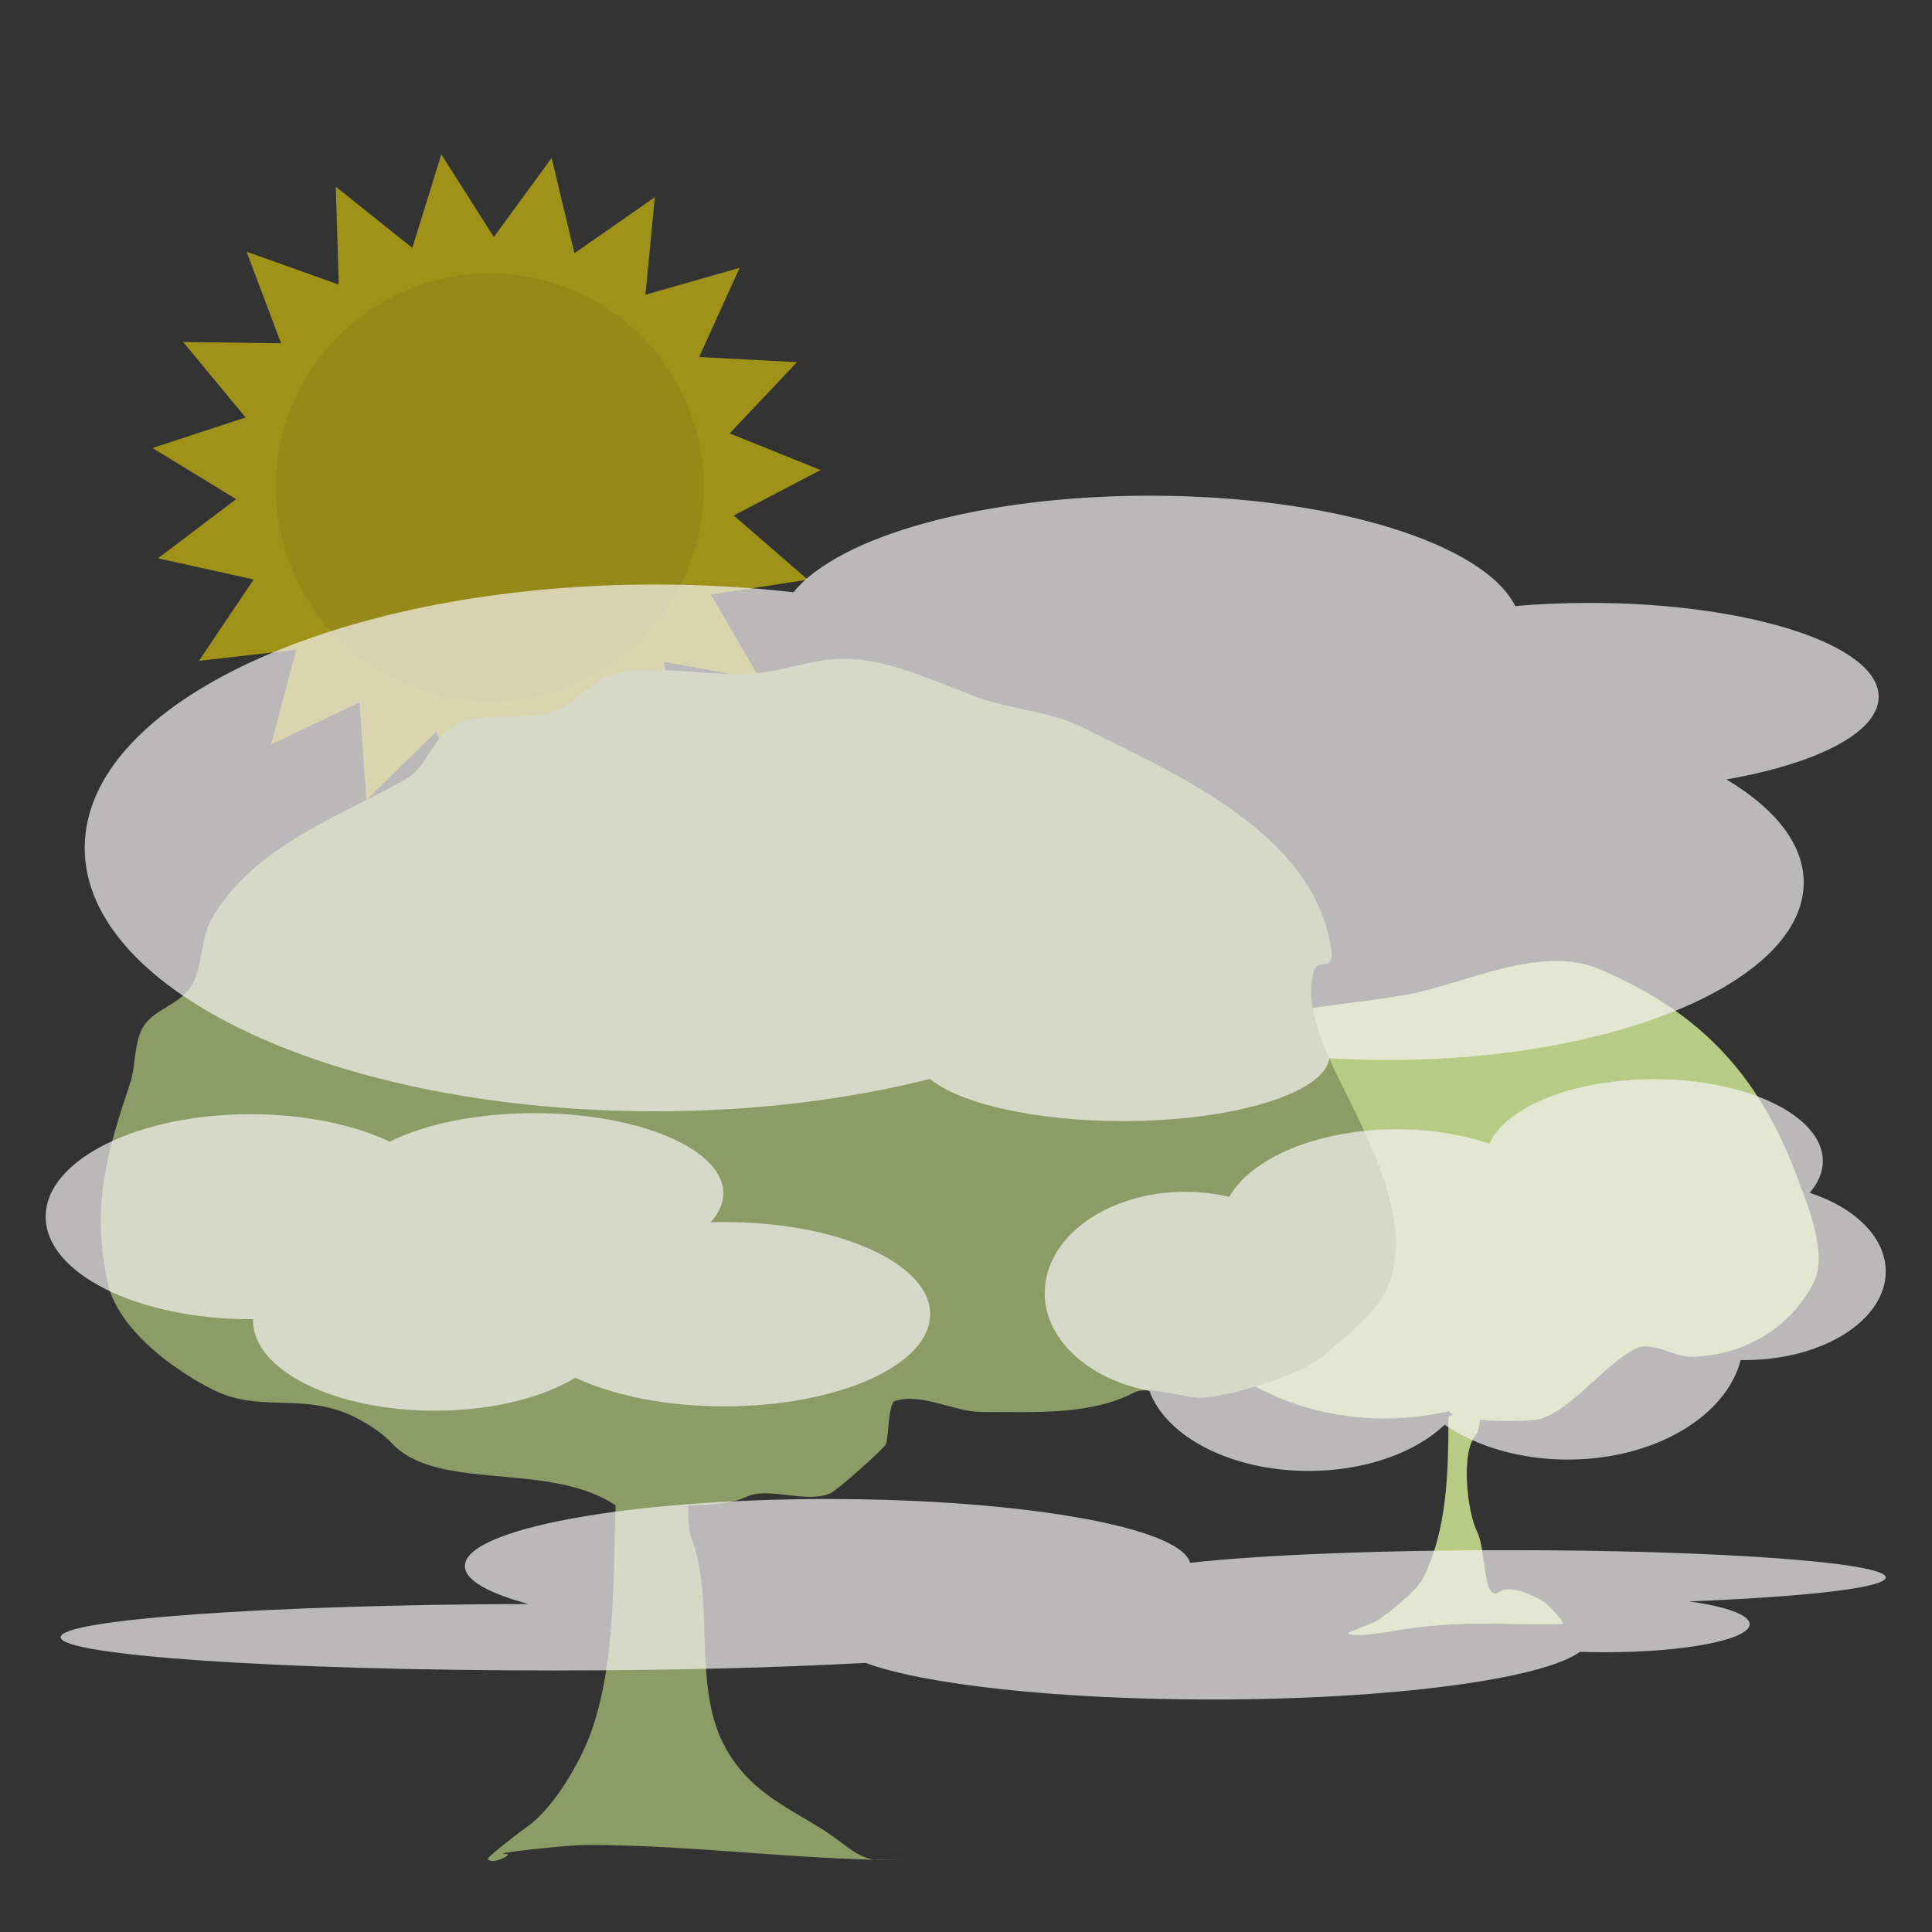 <?xml version="1.0" encoding="utf-8"?>
<svg viewBox="0 0 500 500" xmlns="http://www.w3.org/2000/svg" xmlns:bx="https://boxy-svg.com">
  <rect x="0" y="0" width="500" height="500" fill="#333333" stroke="none"/>
  <g transform="matrix(0.567, 0, 0, 0.567, -10.351, 0.345)" style="opacity: 0.53;">
    <path d="M 318.027 285.809 L 336.793 326.389 L 367.719 294.101 L 372.292 338.576 L 412.025 318.079 L 401.91 361.628 L 446.146 355.144 L 422.438 393.049 L 466.383 401.279 L 431.652 429.433 L 470.543 451.486 L 428.552 466.837 L 458.176 500.323 L 413.476 501.208 L 430.621 542.498 L 388.056 528.821 L 390.866 573.442 L 355.047 546.684 L 343.216 589.8 L 318.027 552.862 L 292.838 589.8 L 281.007 546.684 L 245.188 573.442 L 247.998 528.821 L 205.433 542.498 L 222.578 501.208 L 177.878 500.323 L 207.502 466.837 L 165.511 451.486 L 204.402 429.433 L 169.671 401.279 L 213.616 393.049 L 189.908 355.144 L 234.144 361.628 L 224.029 318.079 L 263.762 338.576 L 268.335 294.101 L 299.261 326.389 Z" style="fill: rgb(255, 230, 0);" transform="matrix(-0.809, 0.588, -0.588, -0.809, 755.231, 389.572)" bx:shape="star 318.027 438.848 153.039 153.039 0.745 19 1@984eca1f"/>
    <circle style="fill: rgb(237, 213, 0);" cx="241.833" cy="221.856" r="97.661"/>
  </g>
  <path d="M 382.152 371.117 C 377.904 375.365 379.669 391.288 382.302 396.471 C 384.733 401.261 383.644 415.048 388.114 411.934 C 390.578 410.215 396.152 412.404 399.502 414.524 C 400.603 415.221 405.562 420.32 404.259 420.334 C 386.709 420.532 378.213 419.277 361.541 421.938 C 359.97 422.188 350.095 424.056 348.8 422.585 C 348.763 422.543 355.531 419.997 356.314 419.48 C 359.479 417.395 366.622 411.751 368.272 408.45 C 374.528 395.938 374.851 381.205 374.851 366.597 L 376.039 366.046 C 375.538 365.81 375.162 365.545 374.945 365.251 C 352.735 370.177 330.251 365.237 313.023 350.821 C 308.897 347.368 300.703 344.521 298.311 339.817 C 296.513 336.277 300.109 329.998 298.311 326.456 C 296.422 322.736 289.497 322.708 287.124 318.811 C 281.572 309.689 287.162 290.092 293.039 282.246 C 308.89 261.086 341.101 261.547 364.23 257.376 C 378.797 254.746 398.583 244.34 413.758 250.755 C 439.449 261.615 455.043 277.657 464.97 304.279 C 467.525 311.131 473.204 324.286 469.386 331.891 C 463.41 343.791 450.781 351.118 437.359 351.118 C 433.436 351.118 427.278 347.034 423.407 348.97 C 415.367 352.991 406.864 364.669 398.716 367.191 C 397 367.724 389.266 368.014 383.036 367.455 C 382.814 369.174 382.522 370.747 382.152 371.117 Z" style="fill: rgb(183, 203, 133);"/>
  <path d="M 101.413 373.505 C 98.33 370.181 93.006 367.106 89.494 365.7 C 77.175 360.777 66.632 365.438 55.185 359.695 C 44.965 354.57 30.377 344.005 27.802 331.735 C 23.602 311.722 27.641 298.448 33.671 280.36 C 35.156 275.904 34.599 269.988 37.016 265.842 C 40.041 260.657 47.58 260.073 50.333 253.633 C 52.411 248.774 52.134 242.394 54.747 237.825 C 65.497 219.036 87.589 211.51 104.922 201.684 C 110.822 198.337 111.737 190.727 117.76 187.713 C 125.77 183.708 135.623 186.998 143.866 183.917 C 150.153 181.566 153.09 175.368 160.222 174.113 C 171.937 172.05 184.67 175.359 196.522 174.113 C 205.434 173.177 212.298 169.644 222.208 170.693 C 233.189 171.855 243.865 177.254 254.206 180.85 C 262.425 183.705 272.129 184.207 279.894 188.105 C 304.185 200.303 339.502 215.254 344.427 244.927 C 345.643 252.262 341.05 247.558 339.972 251.51 C 338.166 258.136 340.453 265.23 342.895 271.308 C 349.358 287.382 369.413 316.491 357.625 335.953 C 354.797 340.622 346.772 347.26 342.465 350.883 C 336.741 355.7 319.885 360.955 311.797 361.717 C 307.08 362.161 297.497 358.348 293.526 360.395 C 282.144 366.262 268.531 365.413 253.948 365.413 C 247.018 365.413 238.573 360.389 231.642 362.559 C 229.841 363.122 230.031 371.825 229.285 373.7 C 228.752 375.045 216.361 385.863 214.931 386.464 C 208.354 389.236 198.969 384.549 192.99 387.445 C 189.76 389.011 184.055 389.502 178.084 389.598 C 178.066 393.047 178.251 396.235 178.969 398.106 C 185.037 413.898 179.271 435.594 187.166 451.197 C 194.361 465.412 207.064 468.709 217.316 476.539 C 220.325 478.835 222.991 480.859 226.332 481.297 C 201.797 480.719 176.822 477.472 151.977 477.472 C 146.62 477.472 125.185 479.832 131.174 479.832 C 132.844 479.832 127.409 482.742 126.27 481.144 C 125.925 480.661 134.98 473.741 135.882 473.151 C 141.908 469.198 148.03 459.671 151.417 452.099 C 159.264 434.556 158.656 410.48 159.318 389.576 C 142.02 378.059 113.193 386.205 101.413 373.505 Z M 233.464 481.381 C 235.395 481.381 229.604 481.381 227.673 481.381 C 227.214 481.381 226.766 481.353 226.332 481.297 C 228.714 481.351 231.091 481.381 233.464 481.381 Z" style="fill: rgb(141, 156, 102);"/>
  <path d="M 169.62 287.605 C 88.048 287.605 21.921 257.086 21.921 219.438 C 21.921 181.79 88.048 151.271 169.62 151.271 C 181.938 151.271 193.905 151.967 205.344 153.278 C 217.02 138.832 253.897 128.281 297.582 128.281 C 344.786 128.281 384.041 140.601 392.142 156.842 C 398.277 156.314 404.722 156.033 411.369 156.033 C 452.696 156.033 486.198 166.906 486.198 180.319 C 486.198 189.572 470.256 197.615 446.801 201.715 C 459.391 209.238 466.8 218.451 466.8 228.404 C 466.8 253.771 418.672 274.335 359.304 274.335 C 354.128 274.335 349.038 274.179 344.058 273.877 C 342.71 282.93 319.288 290.138 290.592 290.138 C 267.841 290.138 248.405 285.607 240.657 279.218 C 219.579 284.564 195.369 287.605 169.62 287.605 Z" style="fill: rgba(246, 243, 243, 0.69);"/>
  <path d="M 142.969 432.315 C 72.676 432.315 15.692 428.46 15.692 423.704 C 15.692 419.089 69.339 415.323 136.738 415.103 C 126.375 412.313 120.31 408.936 120.31 405.296 C 120.31 395.714 162.347 387.946 214.203 387.946 C 264.545 387.946 305.633 395.267 307.989 404.461 C 325.295 402.488 355.757 401.179 390.447 401.179 C 444.344 401.179 488.036 404.34 488.036 408.239 C 488.036 410.915 467.459 413.243 437.128 414.44 C 446.623 415.757 452.812 417.911 452.812 420.346 C 452.812 424.353 436.047 427.602 415.367 427.602 C 413.157 427.602 410.992 427.565 408.888 427.494 C 399.233 434.551 360.227 439.831 313.577 439.831 C 273.462 439.831 238.999 435.927 223.992 430.345 C 201.982 431.576 173.752 432.315 142.969 432.315 Z" style="fill: rgba(246, 243, 243, 0.69);"/>
  <path d="M 112.532 365.089 C 86.545 365.089 65.478 354.629 65.478 341.725 C 65.478 341.617 65.479 341.509 65.482 341.402 C 65.262 341.403 65.04 341.404 64.819 341.404 C 35.548 341.404 11.819 329.527 11.819 314.876 C 11.819 300.225 35.548 288.348 64.819 288.348 C 78.757 288.348 91.438 291.041 100.899 295.444 C 109.871 290.941 123.291 288.081 138.287 288.081 C 165.299 288.081 187.197 297.36 187.197 308.807 C 187.197 311.456 186.025 313.988 183.888 316.317 C 185.076 316.281 186.275 316.263 187.484 316.263 C 216.89 316.263 240.729 326.941 240.729 340.112 C 240.729 353.283 216.89 363.961 187.484 363.961 C 172.302 363.961 158.604 361.115 148.904 356.549 C 140.275 361.763 127.185 365.089 112.532 365.089 Z" style="fill: rgba(246, 243, 243, 0.69);"/>
  <path d="M 270.373 334.627 C 270.373 320.161 286.652 308.434 306.734 308.434 C 310.718 308.434 314.553 308.896 318.14 309.749 C 323.875 299.616 341.122 292.257 361.508 292.257 C 370.301 292.257 378.509 293.626 385.462 295.996 C 389.698 286.445 407.186 279.288 428.116 279.288 C 452.214 279.288 471.749 288.776 471.749 300.481 C 471.749 303.394 470.539 306.169 468.351 308.695 C 480.044 312.519 488.028 320.2 488.028 329.052 C 488.028 341.72 471.675 351.99 451.503 351.99 C 451.165 351.99 450.828 351.987 450.492 351.981 C 446.707 366.621 428.117 377.736 405.755 377.736 C 393.328 377.736 382.065 374.303 373.862 368.741 C 366.282 375.938 353.344 380.679 338.656 380.679 C 318.591 380.679 301.79 371.83 297.458 359.96 C 281.869 357.006 270.373 346.784 270.373 334.627 Z" style="fill: rgba(246, 243, 243, 0.69);"/>
</svg>